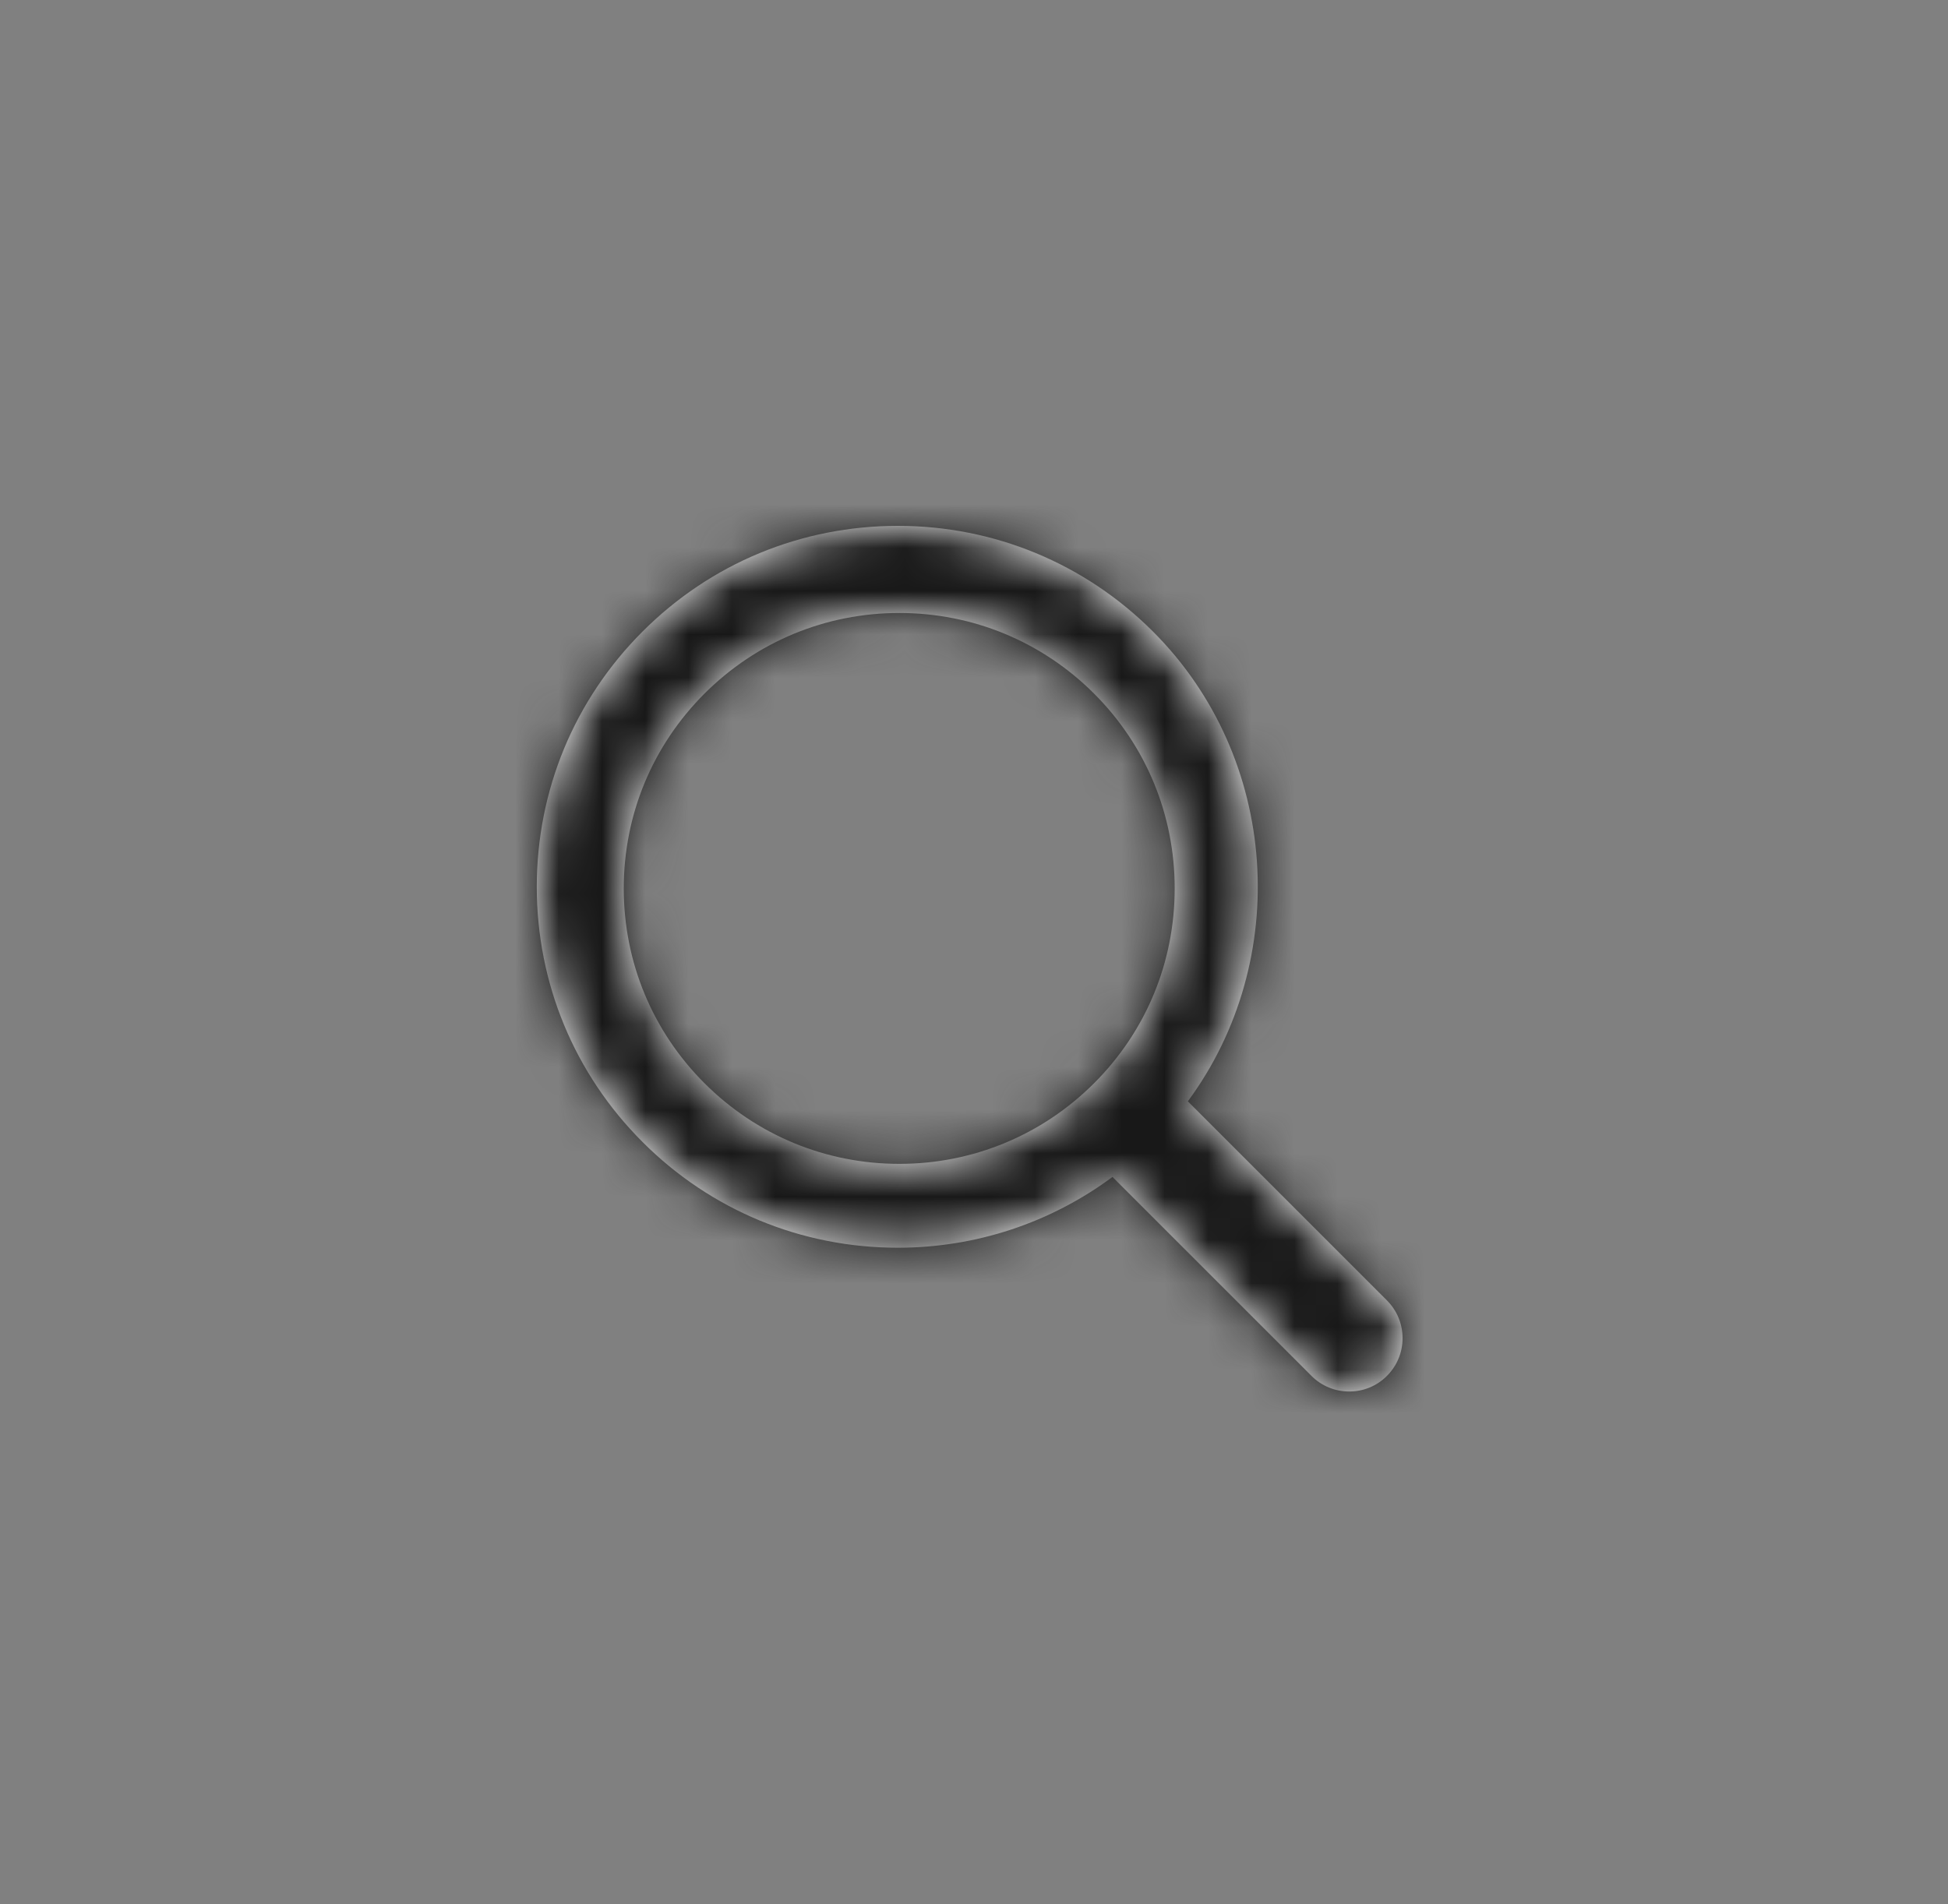 <svg xmlns="http://www.w3.org/2000/svg" xmlns:xlink="http://www.w3.org/1999/xlink" width="45" height="44" viewBox="0 0 45 44">
    <rect x="0" y="0" width="45" height="44" fill="#808080" stroke="none"/>
    <defs>
        <path id="prefix__a" d="M19.64 17.896l-4.6-4.6c2.402-3.256 2.12-7.93-.805-10.854C12.66.867 10.565 0 8.34 0 6.11 0 4.017.867 2.443 2.442.867 4.018 0 6.112 0 8.34c0 2.227.867 4.32 2.443 5.896 1.574 1.575 3.668 2.443 5.896 2.443 1.803 0 3.53-.575 4.96-1.636l4.597 4.597c.233.233.543.361.872.361.33 0 .64-.129.87-.36.233-.233.362-.542.362-.872 0-.33-.128-.639-.36-.872zM8.374 2.013c1.7 0 3.299.662 4.501 1.864 1.2 1.2 1.861 2.798 1.861 4.5s-.66 3.3-1.861 4.5c-1.202 1.202-2.8 1.864-4.5 1.864-1.7 0-3.299-.662-4.502-1.864-1.202-1.202-1.864-2.8-1.864-4.5 0-1.7.662-3.298 1.864-4.5 1.203-1.202 2.802-1.864 4.501-1.864z"/>
    </defs>
    <g fill="none" fill-rule="evenodd" transform="translate(12.4 12.15)">
        <mask id="prefix__b" fill="#fff">
            <use xlink:href="#prefix__a"/>
        </mask>
        <use fill="#FFF" fill-rule="nonzero" xlink:href="#prefix__a"/>
        <g fill="#181818" mask="url(#prefix__b)">
            <path d="M0 0H40V40H0z" transform="translate(-10 -10)"/>
        </g>
    </g>
</svg>
